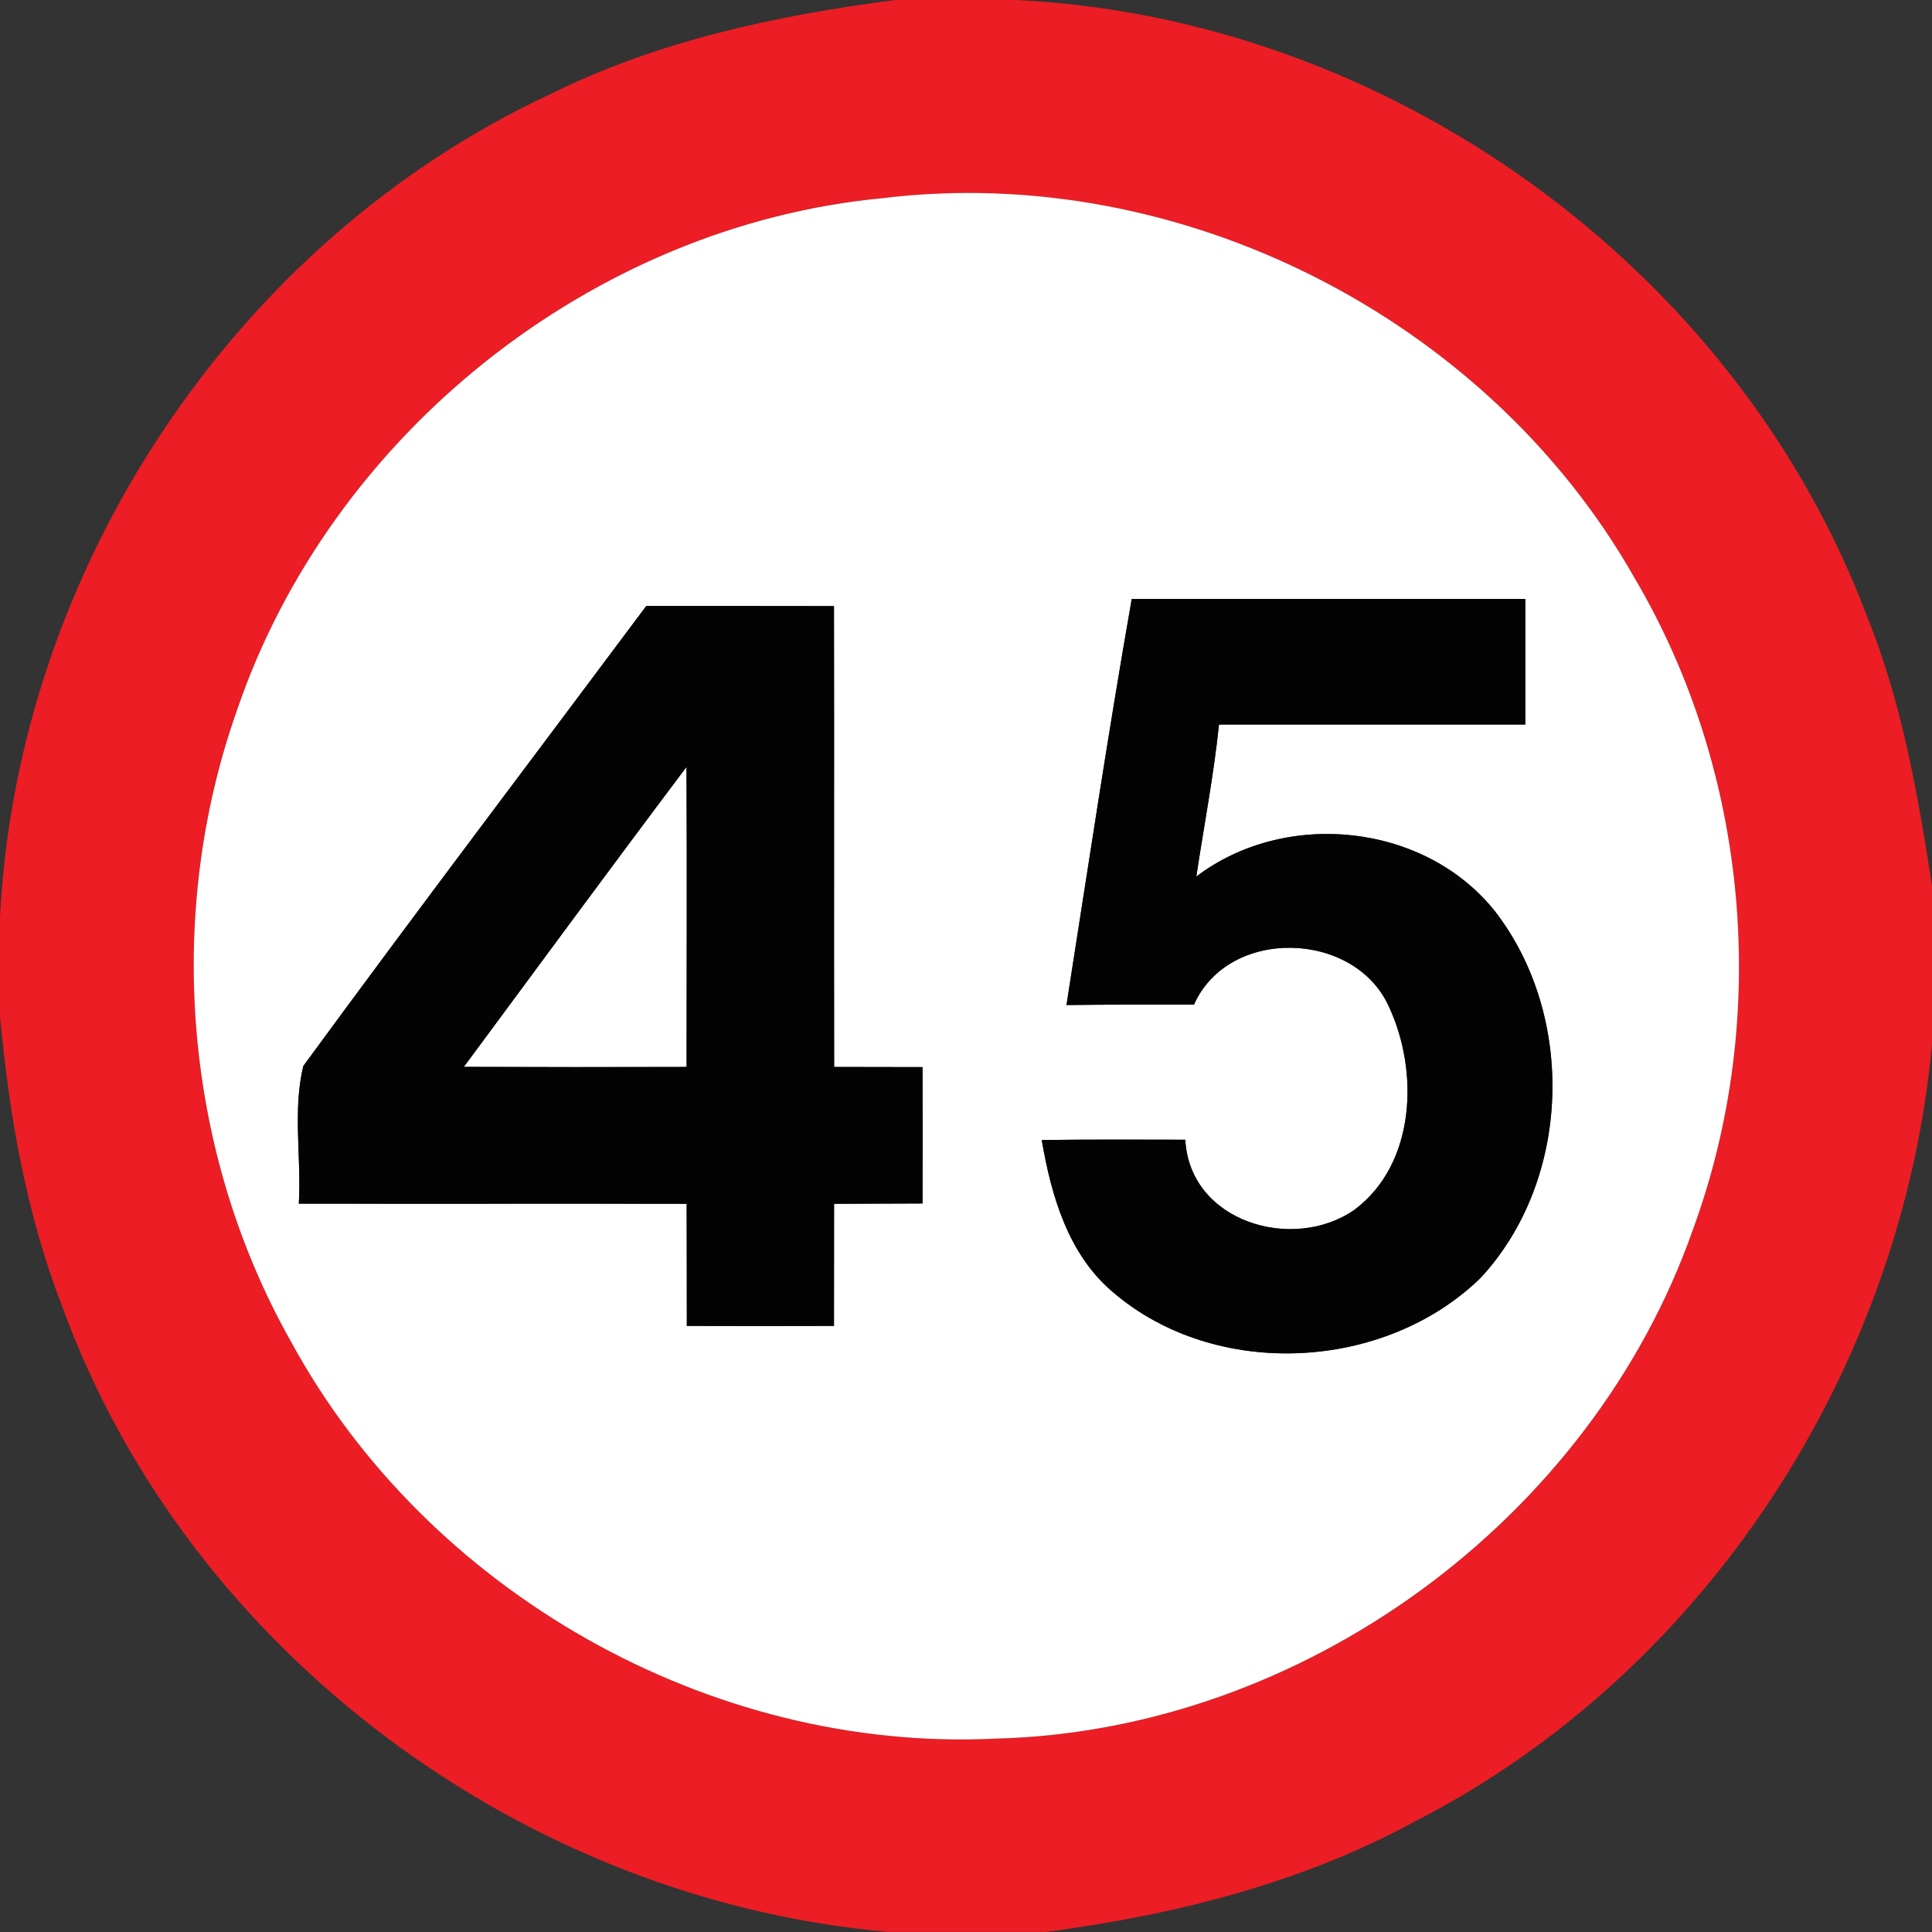 <svg xmlns="http://www.w3.org/2000/svg" width="24" height="24">
    <rect width="100%" height="100%" fill="#333333" stroke="none"/>
    <path fill="#ec1d24" d="M11.119 0h1.492c4.621.214 8.942 3.311 10.577 7.645.438 1.073.635 2.218.812 3.355v1.97c-.368 4.024-2.808 7.804-6.419 9.654-1.416.772-2.996 1.165-4.585 1.375H11.04c-4.52-.392-8.693-3.468-10.259-7.747-.452-1.16-.668-2.395-.781-3.631V11.39C.217 7.081 2.905 3.007 6.821 1.177 8.164.507 9.641.193 11.119 0zm-.15 2.461c-3.612.341-6.863 2.94-8.028 6.37-.9 2.551-.656 5.483.677 7.841 1.692 3.106 5.208 5.098 8.746 4.926 3.82-.095 7.402-2.72 8.666-6.323.966-2.632.7-5.683-.727-8.099-1.83-3.228-5.647-5.162-9.334-4.715z"/>
    <path fill="#fff" d="M10.969 2.461c3.686-.448 7.504 1.487 9.334 4.715 1.427 2.416 1.693 5.467.727 8.099-1.265 3.602-4.847 6.228-8.666 6.323-3.538.172-7.054-1.82-8.746-4.926-1.333-2.358-1.577-5.29-.677-7.841 1.165-3.43 4.416-6.029 8.028-6.37zm3.09 4.979c-.295 1.678-.547 3.362-.811 5.045.528-.007 1.056-.005 1.584-.005.431-.971 1.999-.923 2.423.028.374.804.332 1.952-.43 2.521-.763.53-2.046.152-2.101-.871-.595-.001-1.189-.005-1.783.004.119.695.329 1.426.892 1.896 1.273 1.086 3.37.978 4.561-.185 1.126-1.216 1.186-3.252.176-4.554-.872-1.094-2.602-1.272-3.709-.43.095-.63.216-1.255.282-1.889h3.805V7.44h-4.889zM3.768 13.242c-.134.548-.023 1.144-.056 1.71 1.606.004 3.212-.001 4.818.002.002.505.001 1.01.002 1.517.61.002 1.219.002 1.828 0l.001-1.517 1.099-.004c.002-.565.002-1.129 0-1.694l-1.098-.002c-.004-1.908.001-3.817-.002-5.725-.778-.002-1.555-.001-2.332-.001-1.421 1.904-2.857 3.798-4.26 5.714z"/>
    <path fill="#fff" d="M5.762 13.253c.92-1.243 1.836-2.49 2.766-3.726.006 1.242.002 2.484.001 3.727-.922.002-1.844.002-2.767-.001z"/>
    <path fill="#030303" d="M14.059 7.44h4.889V9h-3.805c-.066.634-.187 1.259-.282 1.889 1.108-.842 2.837-.665 3.709.43 1.009 1.302.949 3.338-.176 4.554-1.192 1.163-3.288 1.271-4.561.185-.563-.47-.773-1.201-.892-1.896.594-.008 1.188-.005 1.783-.004.055 1.024 1.338 1.402 2.101.871.762-.569.804-1.717.43-2.521-.424-.95-1.992-.998-2.423-.028-.528 0-1.056-.002-1.584.005.264-1.682.516-3.367.811-5.045zM3.768 13.242c1.403-1.916 2.839-3.81 4.26-5.714.776 0 1.554-.001 2.332.001.004 1.908-.001 3.817.002 5.725l1.098.002c.002.565.002 1.129 0 1.694l-1.099.004-.001 1.517c-.608.002-1.218.002-1.828 0-.001-.506 0-1.012-.002-1.517-1.606-.004-3.212.001-4.818-.002.034-.566-.078-1.162.056-1.71zm1.994.011c.923.004 1.846.004 2.767.001.001-1.243.005-2.485-.001-3.727-.93 1.236-1.846 2.483-2.766 3.726z"/>
</svg>
